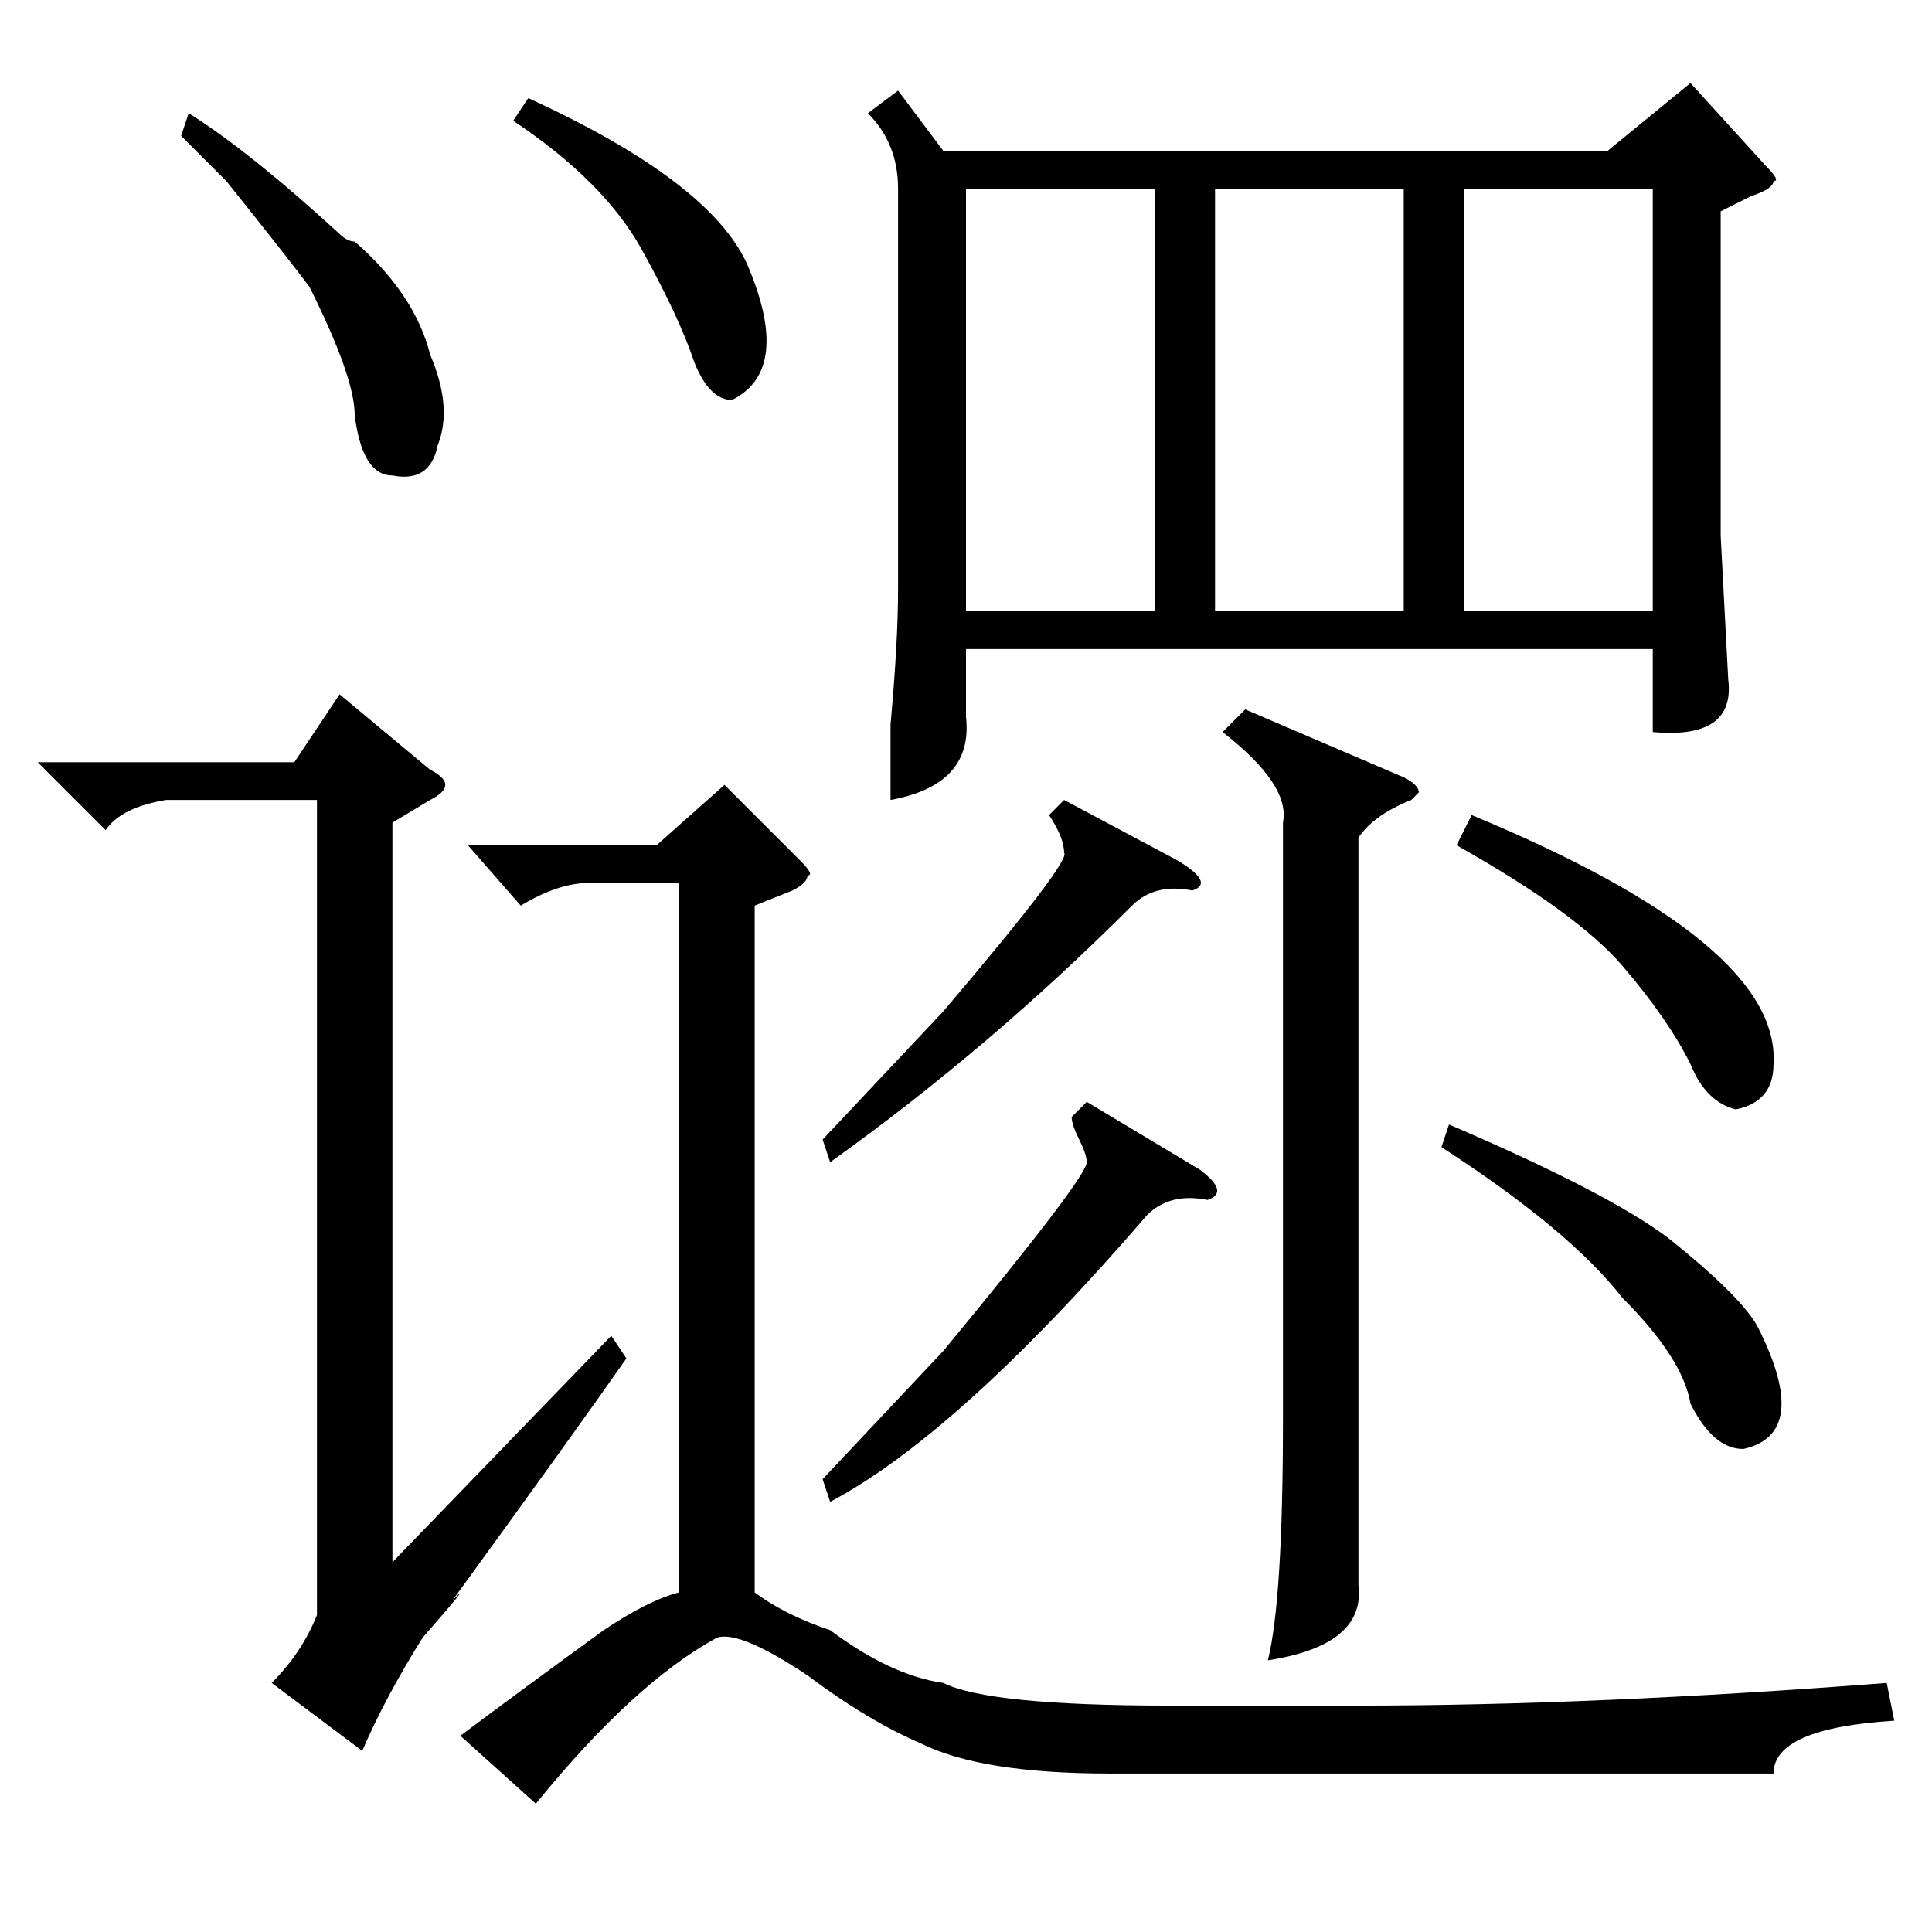 <?xml version="1.0" standalone="no"?>
<!DOCTYPE svg PUBLIC "-//W3C//DTD SVG 1.1//EN" "http://www.w3.org/Graphics/SVG/1.1/DTD/svg11.dtd" >
<svg xmlns="http://www.w3.org/2000/svg" xmlns:xlink="http://www.w3.org/1999/xlink" version="1.1" viewBox="0 -52 256 256">
  <g transform="matrix(1 0 0 -1 0 204)">
   <path fill="currentColor"
d="M119 244l6 -8h88l11 9l10 -11q2 -2 1 -2q0 -1 -3 -2l-4 -2v-43l1 -19q1 -8 -10 -7v11h-91v-9q1 -9 -10 -11v10q1 11 1 18v53q0 6 -4 10zM71 17l-10 9q8 6 19 14q6 4 10 5v94h-12q-4 0 -9 -3l-7 8h25l9 8l10 -10q2 -2 1 -2q0 -1 -2 -2l-5 -2v-91q4 -3 10 -5q8 -6 15 -7
q6 -3 30 -3h25q31 0 70 3l1 -5q-16 -1 -16 -7h-88q-17 0 -25 4q-7 3 -15 9q-9 6 -12 5q-11 -6 -24 -22zM153 231h-25v-56h25v56zM186 231h-25v-56h25v56zM194 175h25v56h-25v-56zM165 162l21 -9q2 -1 2 -2l-1 -1q-5 -2 -7 -5v-88v-11q1 -8 -12 -10q2 8 2 32v79q1 5 -8 12z
M144 110l15 -9q4 -3 1 -4q-5 1 -8 -2q-25 -29 -42 -38l-1 3l16 17q19 23 19 25q0 1 -1 3t-1 3zM191 104l1 3q21 -9 29 -15q10 -8 12 -12q7 -14 -2 -16q-4 0 -7 6q-1 6 -9 14q-7 9 -24 20zM141 150l15 -8q5 -3 2 -4q-5 1 -8 -2q-19 -19 -40 -34l-1 3l16 17q17 20 16 21
q0 2 -2 5zM193 144l2 4q41 -17 40 -33q0 -5 -5 -6q-4 1 -6 6q-3 6 -9 13t-22 16zM68 240l2 3q24 -11 29 -22q6 -14 -2 -18q-3 0 -5 5q-2 6 -7 15t-17 17zM52 147v-98l29 30l2 -3q-7 -10 -23 -32q3 3 -4 -5q-5 -8 -8 -15l-12 9q4 4 6 9v108h-20q-6 -1 -8 -4l-9 9h34l6 9
l12 -10q2 -1 2 -2t-2 -2zM24 238l1 3q8 -5 20 -16q1 -1 2 -1q8 -7 10 -15q3 -7 1 -12q-1 -5 -6 -4q-4 0 -5 8q0 5 -6 17q-3 4 -11 14z" />
  </g>

</svg>
